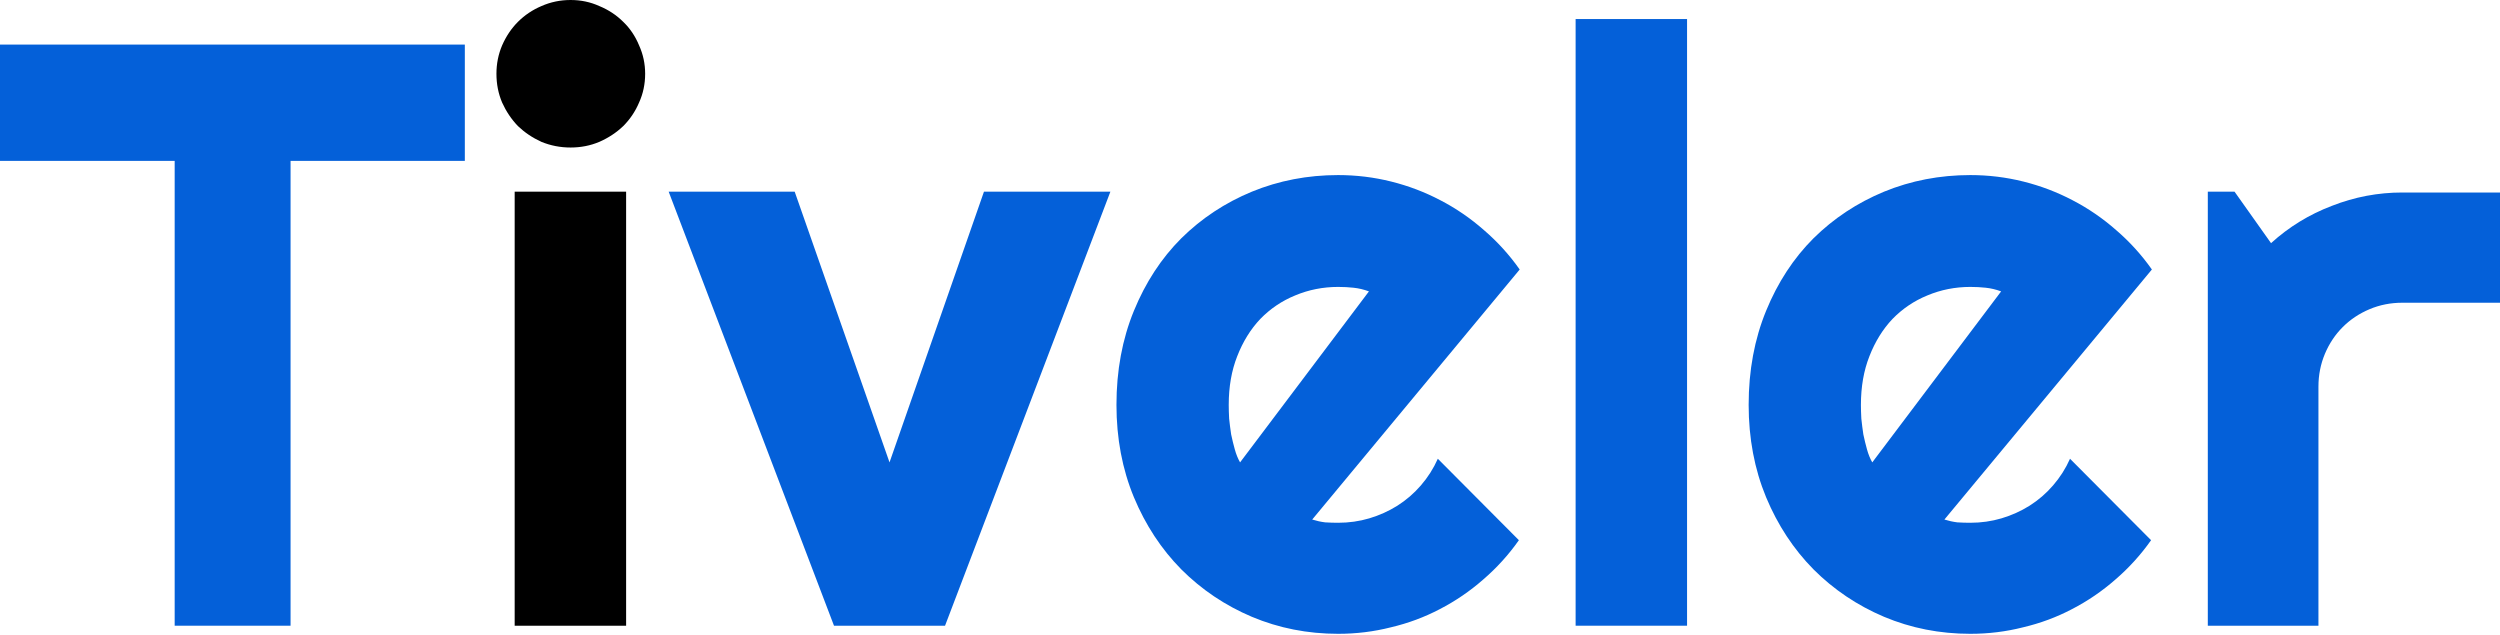<svg width="130" height="33" viewBox="0 0 130 33" fill="none" xmlns="http://www.w3.org/2000/svg">
<path d="M15.109 32.537H9.083V8.366H0V2.318H24.171V8.366H15.109V32.537Z" fill="#0460D9"/>
<path d="M33.548 3.835C33.548 4.369 33.443 4.868 33.232 5.332C33.036 5.795 32.762 6.203 32.41 6.554C32.059 6.891 31.645 7.165 31.167 7.376C30.703 7.572 30.205 7.671 29.671 7.671C29.137 7.671 28.631 7.572 28.154 7.376C27.69 7.165 27.283 6.891 26.931 6.554C26.594 6.203 26.32 5.795 26.11 5.332C25.913 4.868 25.815 4.369 25.815 3.835C25.815 3.316 25.913 2.824 26.11 2.36C26.32 1.883 26.594 1.475 26.931 1.138C27.283 0.787 27.69 0.513 28.154 0.316C28.631 0.105 29.137 0 29.671 0C30.205 0 30.703 0.105 31.167 0.316C31.645 0.513 32.059 0.787 32.41 1.138C32.762 1.475 33.036 1.883 33.232 2.36C33.443 2.824 33.548 3.316 33.548 3.835ZM32.558 32.537H26.763V9.968H32.558V32.537Z" fill="black"/>
<path d="M43.368 32.537L34.771 9.968H41.324L46.255 24.044L51.166 9.968H57.74L49.142 32.537H43.368Z" fill="#0460D9"/>
<path d="M68.235 27.016C68.46 27.086 68.684 27.135 68.909 27.163C69.134 27.177 69.359 27.184 69.583 27.184C70.145 27.184 70.686 27.107 71.206 26.953C71.726 26.798 72.21 26.58 72.66 26.299C73.124 26.004 73.531 25.653 73.882 25.246C74.248 24.824 74.543 24.36 74.767 23.855L78.982 28.09C78.448 28.849 77.83 29.53 77.128 30.134C76.439 30.739 75.688 31.251 74.873 31.673C74.072 32.094 73.222 32.41 72.323 32.621C71.438 32.846 70.525 32.958 69.583 32.958C67.996 32.958 66.5 32.663 65.095 32.073C63.704 31.483 62.482 30.661 61.428 29.608C60.389 28.554 59.567 27.304 58.963 25.857C58.358 24.396 58.056 22.794 58.056 21.052C58.056 19.268 58.358 17.638 58.963 16.163C59.567 14.688 60.389 13.431 61.428 12.391C62.482 11.351 63.704 10.544 65.095 9.968C66.5 9.392 67.996 9.104 69.583 9.104C70.525 9.104 71.445 9.216 72.344 9.441C73.243 9.666 74.093 9.989 74.894 10.41C75.709 10.832 76.467 11.351 77.17 11.97C77.872 12.574 78.49 13.255 79.024 14.014L68.235 27.016ZM71.185 15.152C70.918 15.053 70.651 14.99 70.384 14.962C70.131 14.934 69.864 14.92 69.583 14.92C68.797 14.92 68.052 15.067 67.35 15.362C66.661 15.643 66.057 16.051 65.537 16.584C65.032 17.118 64.631 17.765 64.336 18.523C64.041 19.268 63.894 20.111 63.894 21.052C63.894 21.263 63.901 21.502 63.915 21.768C63.943 22.035 63.978 22.309 64.02 22.59C64.076 22.857 64.139 23.117 64.21 23.37C64.28 23.623 64.371 23.848 64.484 24.044L71.185 15.152Z" fill="#0460D9"/>
<path d="M87.727 32.537H81.932V0.99H87.727V32.537Z" fill="#0460D9"/>
<path d="M101.109 27.016C101.334 27.086 101.558 27.135 101.783 27.163C102.008 27.177 102.233 27.184 102.457 27.184C103.019 27.184 103.56 27.107 104.08 26.953C104.6 26.798 105.085 26.58 105.534 26.299C105.998 26.004 106.405 25.653 106.756 25.246C107.122 24.824 107.417 24.36 107.641 23.855L111.856 28.09C111.322 28.849 110.704 29.53 110.002 30.134C109.313 30.739 108.562 31.251 107.747 31.673C106.946 32.094 106.096 32.41 105.197 32.621C104.312 32.846 103.399 32.958 102.457 32.958C100.87 32.958 99.374 32.663 97.969 32.073C96.578 31.483 95.356 30.661 94.302 29.608C93.263 28.554 92.441 27.304 91.837 25.857C91.233 24.396 90.93 22.794 90.93 21.052C90.93 19.268 91.233 17.638 91.837 16.163C92.441 14.688 93.263 13.431 94.302 12.391C95.356 11.351 96.578 10.544 97.969 9.968C99.374 9.392 100.87 9.104 102.457 9.104C103.399 9.104 104.319 9.216 105.218 9.441C106.117 9.666 106.967 9.989 107.768 10.41C108.583 10.832 109.341 11.351 110.044 11.97C110.746 12.574 111.364 13.255 111.898 14.014L101.109 27.016ZM104.059 15.152C103.792 15.053 103.525 14.99 103.258 14.962C103.005 14.934 102.738 14.92 102.457 14.92C101.671 14.92 100.926 15.067 100.224 15.362C99.535 15.643 98.931 16.051 98.411 16.584C97.906 17.118 97.505 17.765 97.21 18.523C96.915 19.268 96.768 20.111 96.768 21.052C96.768 21.263 96.775 21.502 96.789 21.768C96.817 22.035 96.852 22.309 96.894 22.59C96.95 22.857 97.014 23.117 97.084 23.37C97.154 23.623 97.245 23.848 97.358 24.044L104.059 15.152Z" fill="#0460D9"/>
<path d="M120.559 32.537H114.806V9.968H116.197L118.094 12.644C119.021 11.801 120.075 11.155 121.255 10.705C122.435 10.242 123.657 10.01 124.921 10.01H130V15.742H124.921C124.317 15.742 123.748 15.854 123.214 16.079C122.681 16.304 122.217 16.613 121.824 17.006C121.43 17.399 121.121 17.863 120.896 18.397C120.672 18.931 120.559 19.5 120.559 20.104V32.537Z" fill="#0460D9"/>
</svg>
